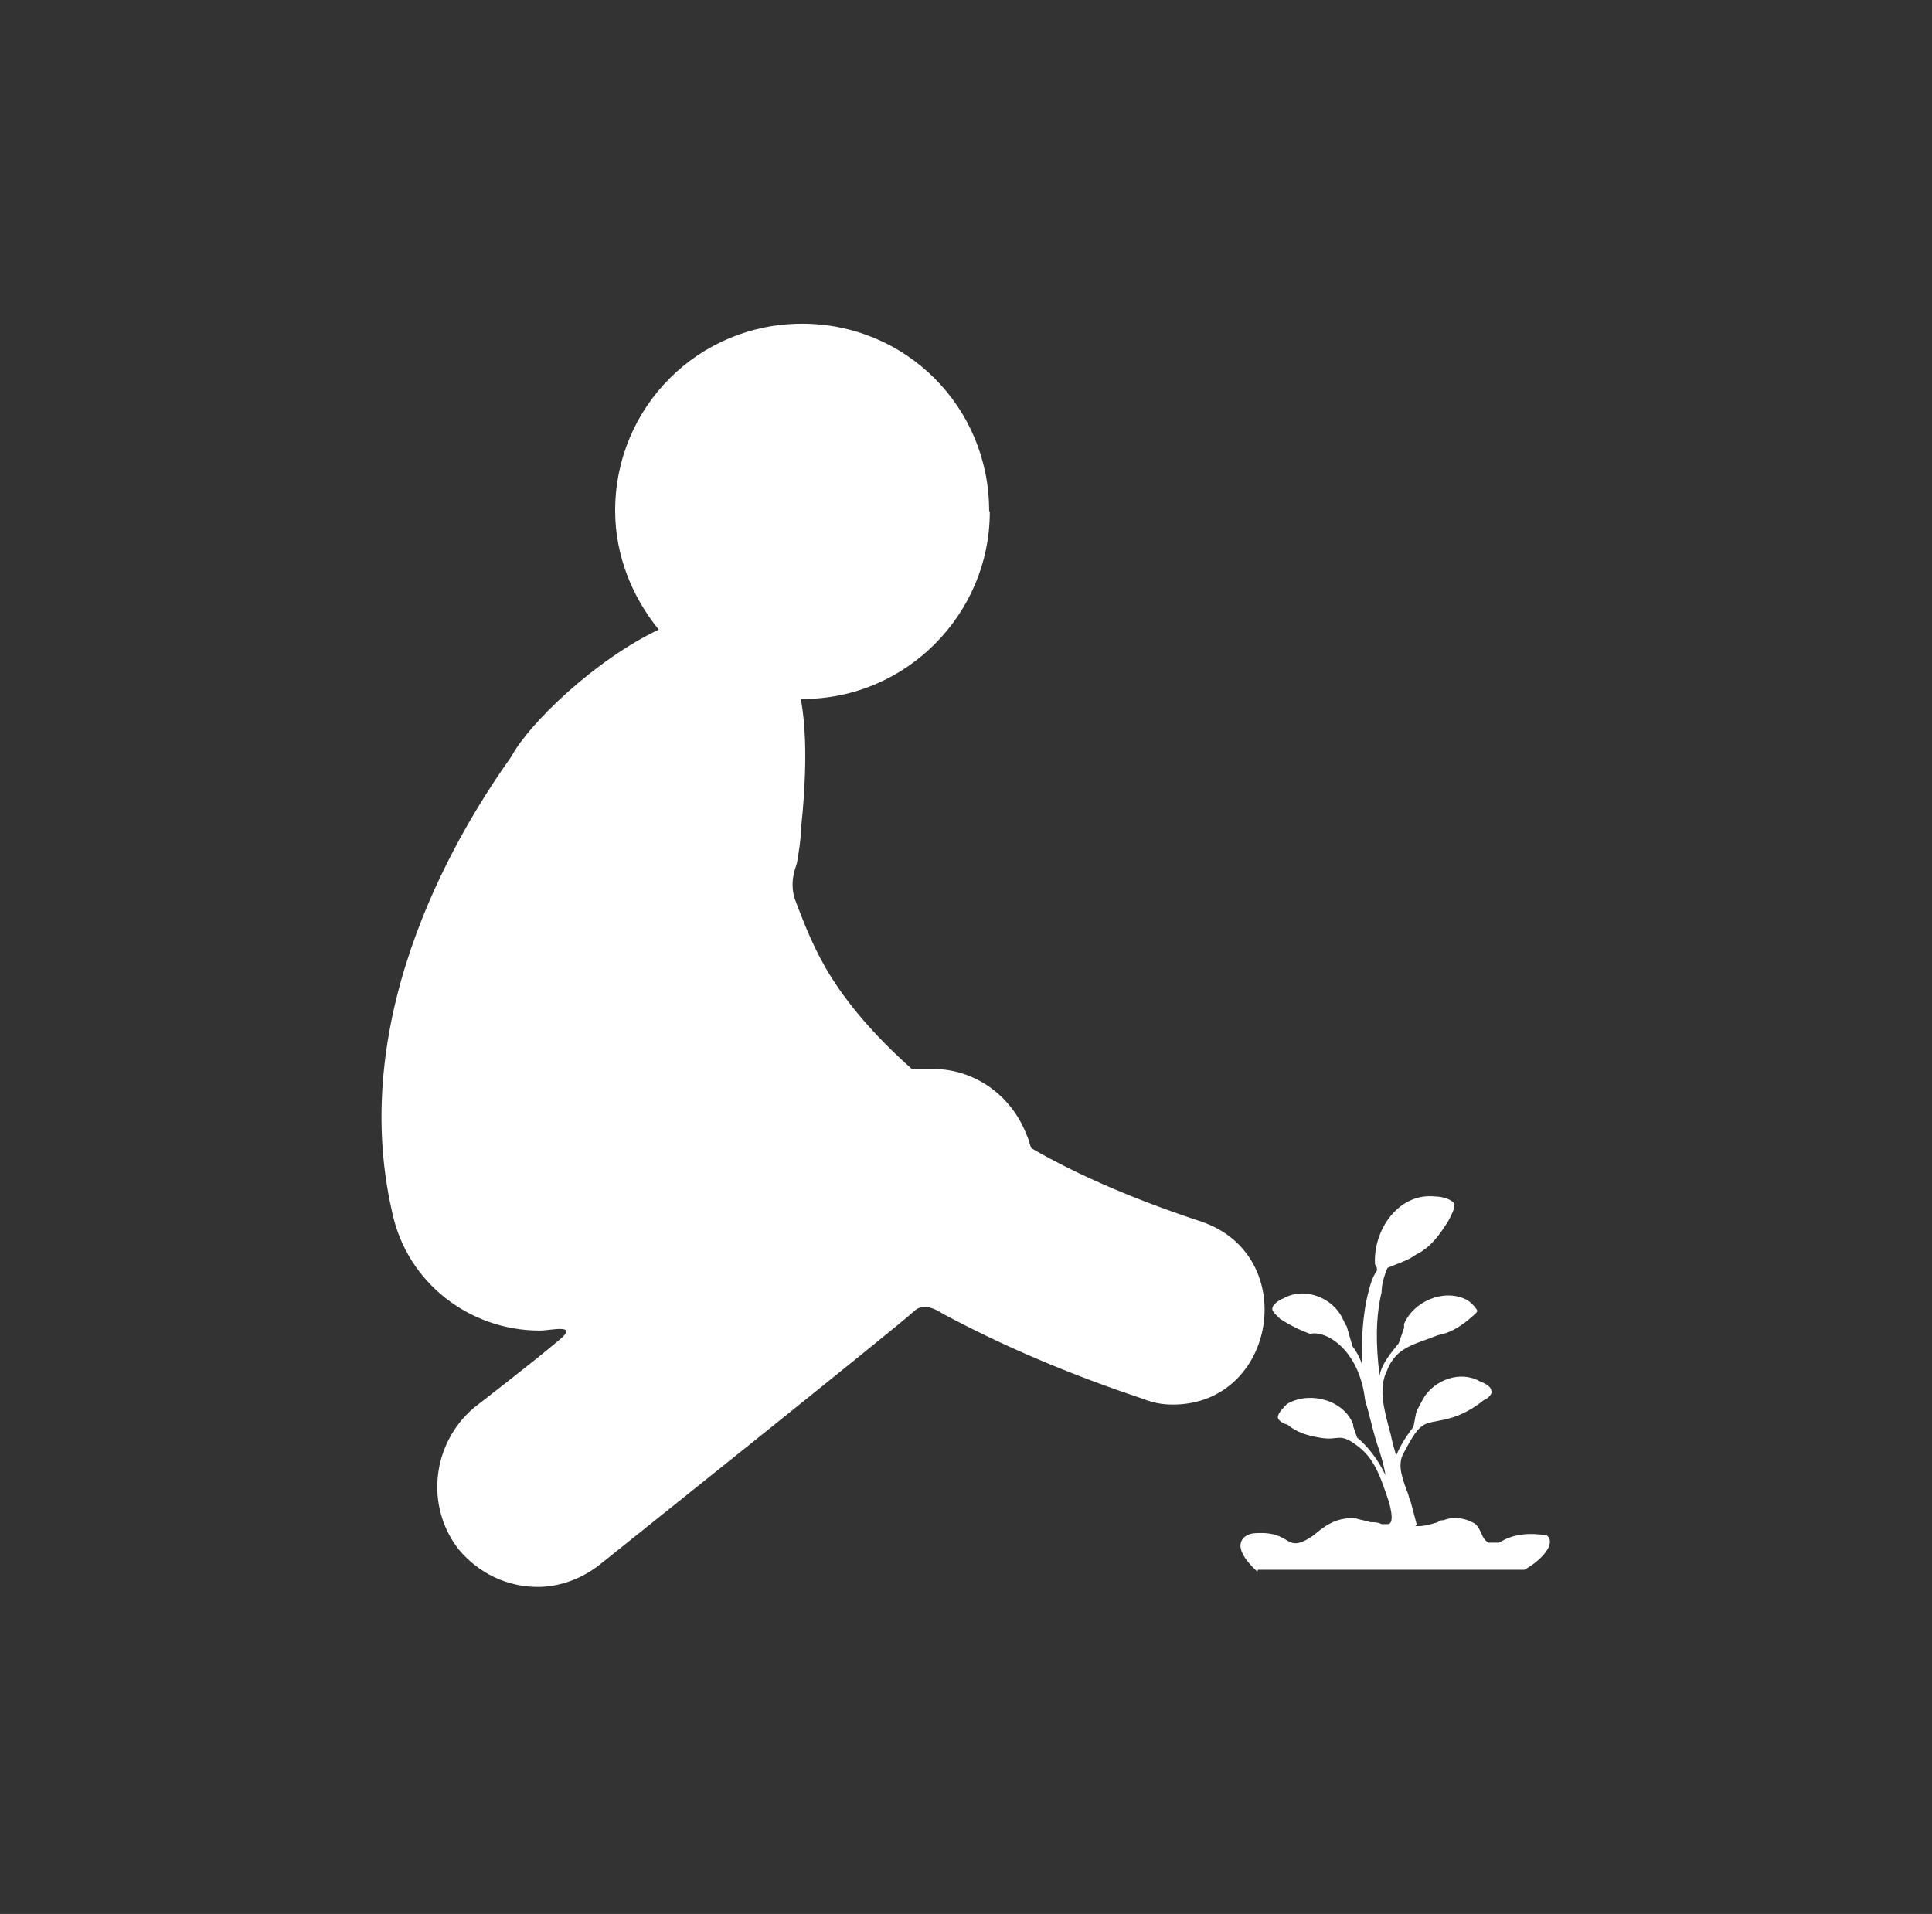 <?xml version="1.0" encoding="UTF-8"?>
<svg xmlns="http://www.w3.org/2000/svg" version="1.1" viewBox="0 0 292.4 289.7">
  <rect x="0" y="0" width="292.4" height="289.7" fill="#333333" stroke="none"/>
  <defs>
    <style>
      .cls-1 {
        fill: #fff;
        fill-rule: evenodd;
      }
    </style>
  </defs>
  <!-- Generator: Adobe Illustrator 28.7.1, SVG Export Plug-In . SVG Version: 1.2.0 Build 142)  -->
  <g>
    <g id="Camada_1">
      <path class="cls-1" d="M149.8,77.5c0,15.4-12.6,28.3-28.3,28.3h-.3c.9,4.9.9,11.4,0,20,0,1.4-.3,3.1-.6,4.9-.3.9-1.1,2.9-.3,5.4.9,2.3,2.3,6.3,4.6,10.3,3.1,5.4,7.7,10.6,13.1,15.4h3.2c6.3,0,12,4,14.3,10.3.3.6.3,1.1.6,1.7,7.4,4.3,16.3,8,25.7,11.1,15.1,5.1,11.4,27.7-4.3,27.7-1.7,0-3.1-.3-4.6-.9-11.1-3.7-21.2-8-30.3-12.9-.9-.6-2.9-1.7-4.3-.3-1.7,1.7-47.5,38.3-47.5,38.3-2.9,2.3-6.3,3.4-9.4,3.4-4.6,0-8.9-2-12-5.7-5.1-6.6-4-16,2.3-21.4,0,0,9.2-7.1,12.6-10,3.7-2.9-.9-1.7-2.6-1.7-10.6,0-20-7.2-22.3-17.7-7.2-30.9,10.9-59.2,18-69.2,2.6-4.9,12.6-14.6,22.3-19.2-4-4.9-6.6-11.2-6.6-18,0-15.7,12.6-28.3,28.3-28.3,15.7,0,28.3,12.6,28.3,28.3h0ZM190.4,237.6h40.3c2.6-1.4,4.9-4,3.4-5.2-5.4-.9-7.2,1.4-7.4,1.1h-1.4c-.6-.3-.9-.9-1.1-1.4-.3-.6-.6-1.4-1.4-1.7-1.1-.6-2.9-.9-4.3-.3-.3,0-.6,0-.9.3-.9.3-2,.6-2.9.6s-.3,0-.3-.3c-.3-1.1-.6-2.3-.9-3.4h0c-.3-.6-.3-1.1-.6-1.7-.6-1.7-1.4-3.7-.6-5.4,3.1-6,3.1-4.3,7.7-5.7,1.7-.6,3.1-1.4,4.6-2.6.3,0,1.4-.9,1.1-1.4,0-.6-.9-1.1-1.7-1.4-2.9-1.7-6.9-.3-8.6,2.6h0c-.3.6-.6,1.1-.9,1.7-.3.6-.3,1.4-.6,2.6-1.1,1.4-2,2.9-2.6,4.3-.3-1.1-.6-2-.8-3.1-.9-3.4-2-6.9-.6-9.7,1.4-3.7,4.3-4,7.7-5.4,1.7-.3,3.1-1.1,4.6-2.3.3-.3,1.4-1.1,1.4-1.4-.3-.6-1.1-1.4-1.7-1.7-3.4-1.7-8,.3-9.4,3.7h0v.6s-.8,2.3-.8,2.3h0c-1.1,1.4-2.6,3.1-2.9,4.9-.6-4.6-.6-8.9.3-12.6,0-1.1.3-2.3.9-3.7h0c1.4-.6,3.1-1.1,4.3-2,2.3-1.1,3.7-3.2,4.9-5.1.3-.6,1.1-2,.9-2.6-.3-.6-1.7-1.1-2.9-1.1-5.4-.6-9.4,4.9-9.1,10.3h0c.3.3.3.6.3.9h0c-.6.9-.9,1.7-1.2,2.9-1.1,4-1.1,8-1.1,11.2-.3-.9-.9-2-1.4-2.6h0l-.9-3.1c-.3-.3-.3-.6-.6-1.1h0c-1.4-3.1-5.7-4.9-8.9-3.1-.9.3-1.7,1.1-1.7,1.4-.3.6.9,1.4,1.1,1.7,1.4.9,2.9,1.7,4.6,2.3,2.3-.6,7.4,2.3,8.3,10,.6,2,1.1,4.3,1.7,6.3.6,1.7,1.1,3.4,1.4,5.1-1.1-2.3-2.6-4.3-4.3-5.7h0l-.6-1.7h0v-.3h0c-1.4-3.7-6.6-5.1-10-3.1-.6.6-1.4,1.4-1.4,2s1.1,1.1,1.4,1.1c1.4,1.2,3.1,1.7,4.9,2,3.2.6,2.9-1.1,6.3,1.7,2.3,2,3.1,4.9,4,7.4,0,0,1.4,4,0,4h-.9c-.6-.3-1.1-.3-1.7-.3-.9-.3-1.4-.3-2.3-.6h-.6c-2.3,0-4,1.1-5.7,2.6-4.6,3.1-2.9-.9-9.2-.3-1.7.3-3.4,2,.6,5.7v.3Z"/>
    </g>
  </g>
</svg>